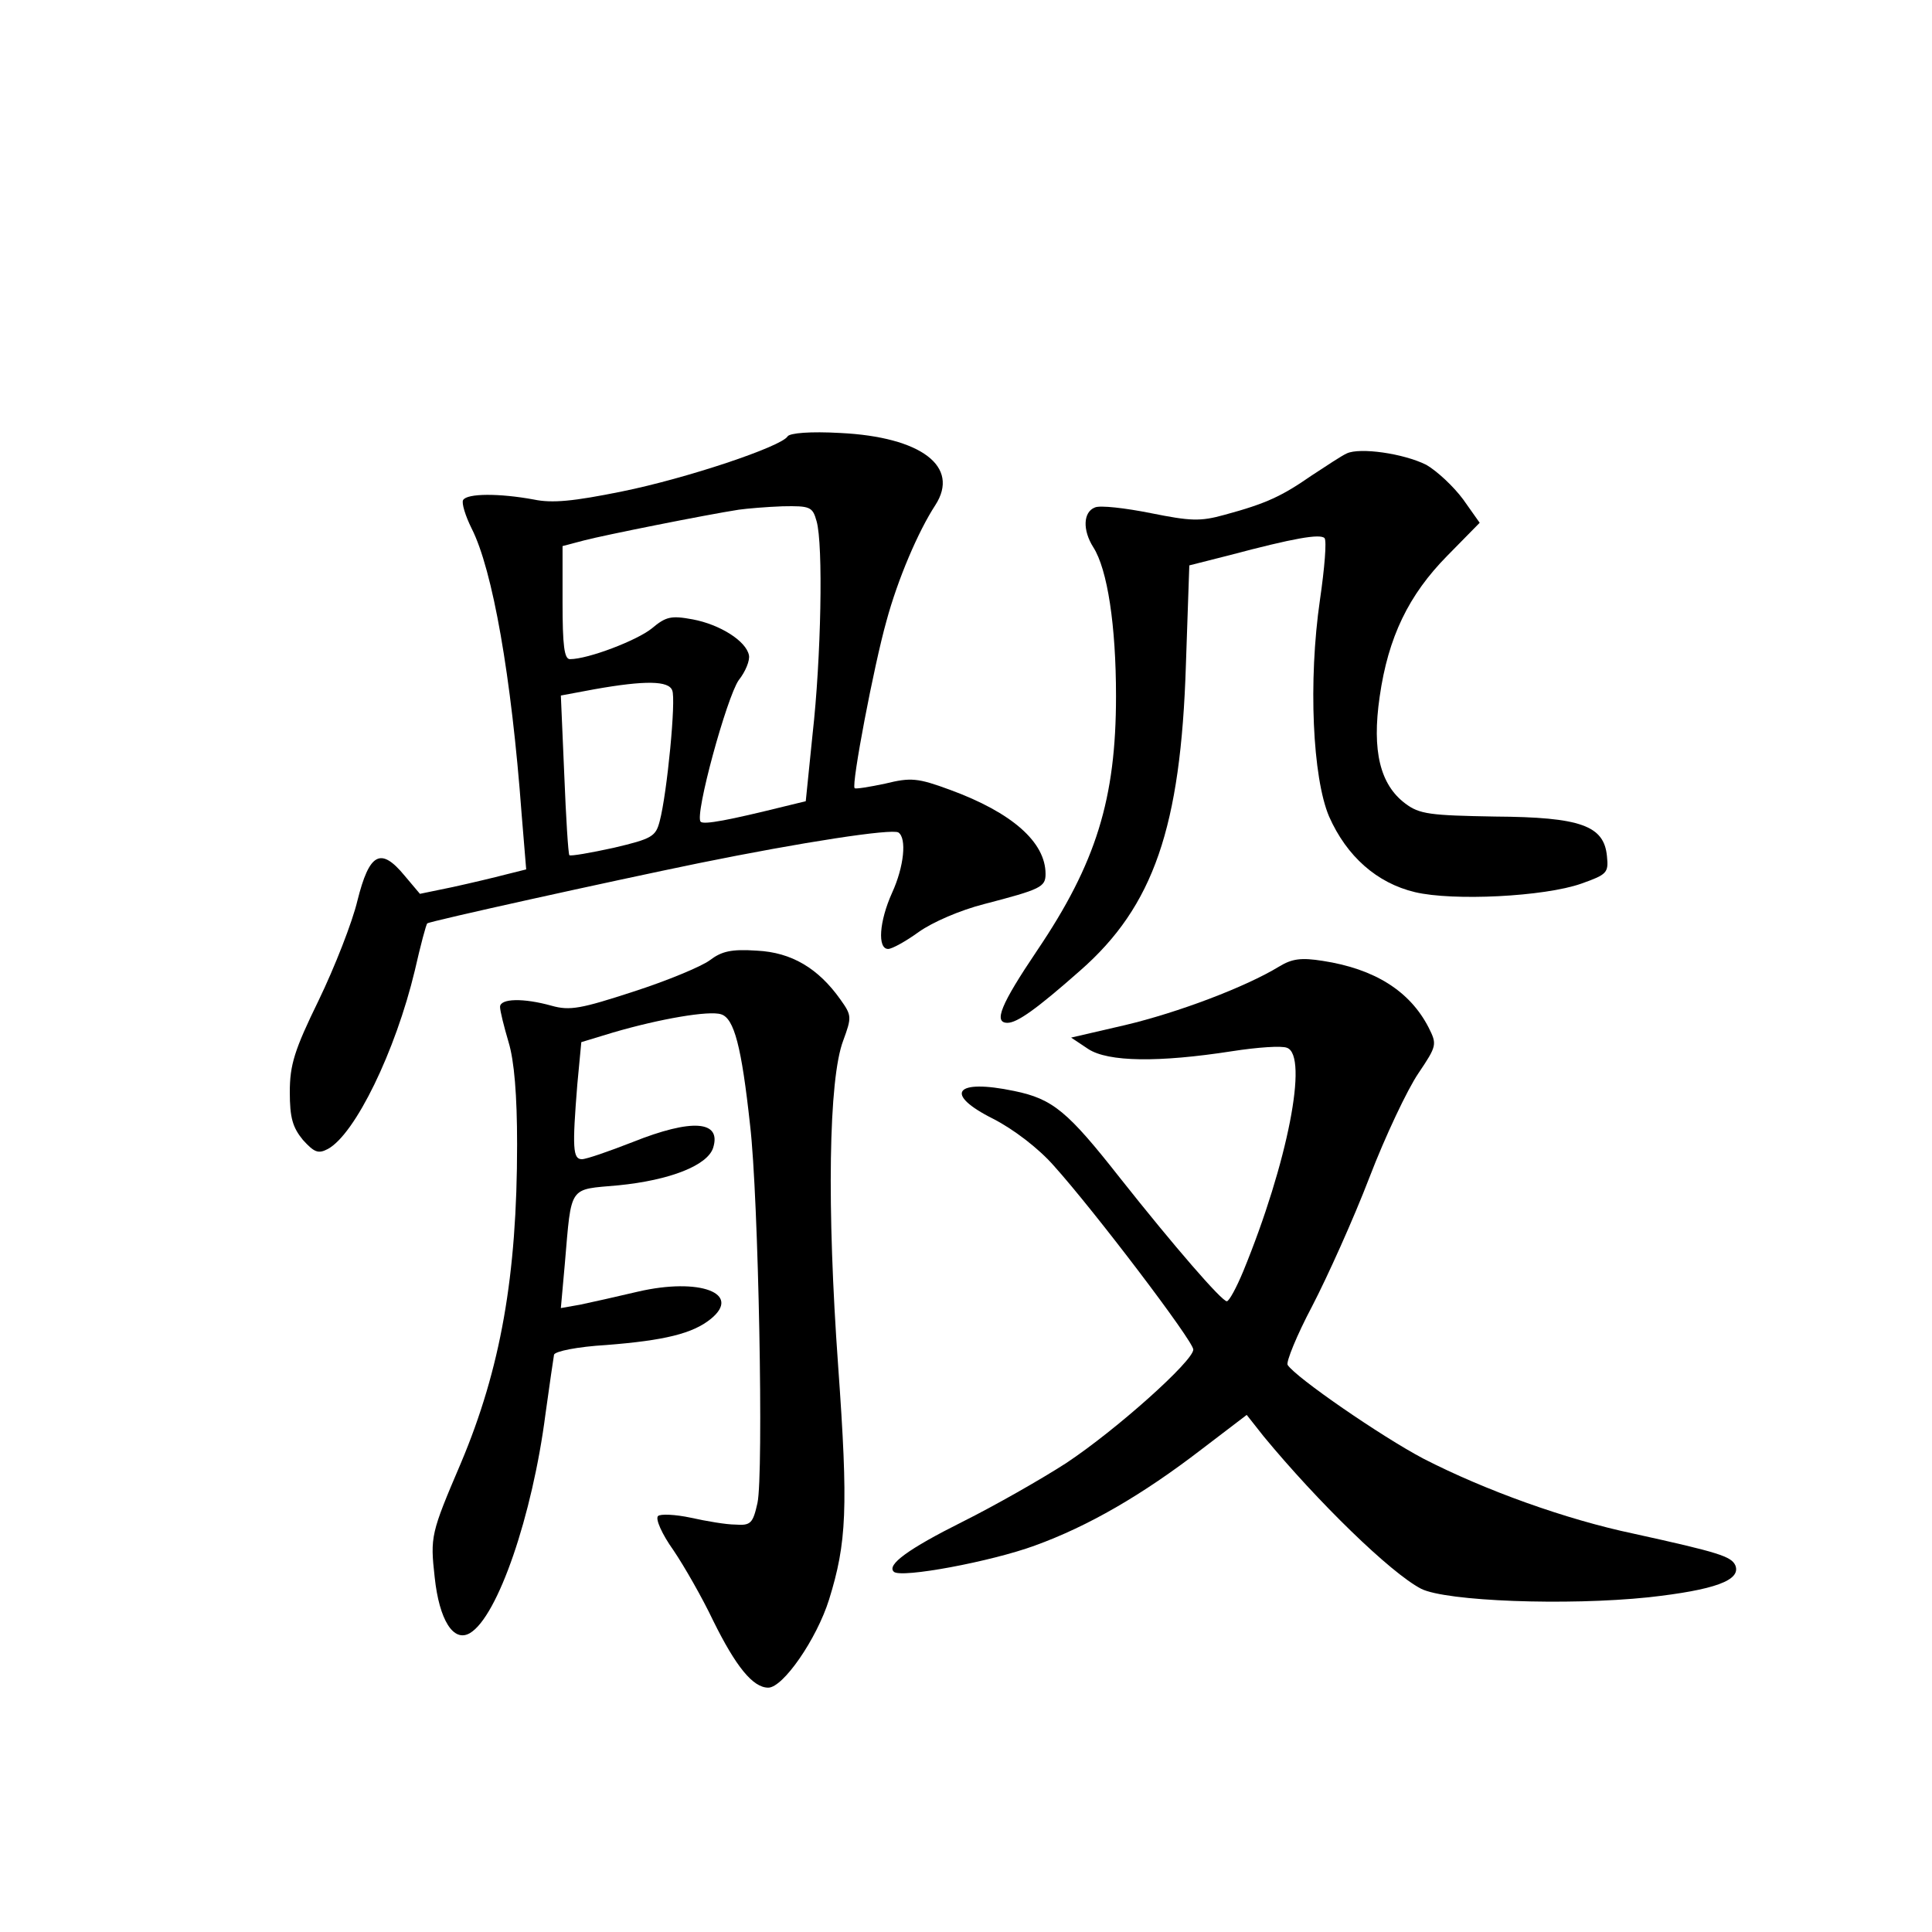 <?xml version="1.0" standalone="no"?>
<!DOCTYPE svg PUBLIC "-//W3C//DTD SVG 20010904//EN"
 "http://www.w3.org/TR/2001/REC-SVG-20010904/DTD/svg10.dtd">
<svg version="1.0" xmlns="http://www.w3.org/2000/svg"
 width="340pt" height="340pt" viewBox="0 0 340 340"
 preserveAspectRatio="xMidYMid meet">
<g transform="translate(0,340) scale(0.1,-0.1)"
fill="#000000" stroke="none">
<path d="M1386 2632 c-11 -18 -178 -74 -292 -97 -84 -17 -122 -21 -155 -14
-60 11 -117 11 -124 -1 -3 -5 4 -28 15 -50 37 -73 70 -260 88 -503 l8 -97 -36
-9 c-19 -5 -61 -15 -93 -22 l-58 -12 -27 32 c-42 51 -62 40 -83 -44 -9 -38
-40 -117 -68 -175 -43 -88 -51 -114 -51 -162 0 -45 5 -62 23 -84 20 -22 27
-25 44 -16 48 26 119 172 153 314 10 44 20 82 22 83 5 4 322 74 478 106 182
37 339 61 351 54 15 -10 10 -60 -11 -106 -23 -51 -26 -99 -7 -99 7 0 32 14 54
30 24 17 72 38 115 49 100 26 108 30 108 53 0 56 -59 108 -168 148 -57 21 -69
22 -114 11 -28 -6 -53 -10 -54 -8 -6 6 34 216 56 294 20 74 56 158 86 204 44
68 -25 120 -167 127 -53 3 -89 0 -93 -6z m51 -149 c12 -41 8 -242 -7 -375
l-12 -118 -37 -9 c-97 -24 -143 -33 -148 -27 -11 11 46 219 67 249 12 15 20
35 18 44 -5 25 -51 54 -99 63 -38 7 -47 5 -72 -16 -26 -21 -112 -54 -144 -54
-10 0 -13 24 -13 100 l0 99 38 10 c34 9 214 45 272 54 14 2 49 5 77 6 49 1 53
-1 60 -26z m-254 -298 c7 -15 -9 -181 -22 -230 -7 -27 -13 -31 -81 -47 -41 -9
-76 -15 -78 -13 -2 2 -6 66 -9 142 l-6 139 59 11 c90 16 131 15 137 -2z"/>
<path d="M2370 2602 c-9 -4 -36 -22 -62 -39 -52 -36 -79 -49 -153 -69 -43 -12
-60 -11 -130 3 -45 9 -89 14 -98 10 -21 -8 -22 -40 -3 -70 25 -39 40 -138 40
-262 0 -181 -35 -294 -139 -448 -64 -95 -77 -127 -52 -127 17 0 51 24 128 92
129 113 177 252 186 538 l6 175 71 18 c113 30 159 38 167 30 4 -5 0 -53 -8
-108 -21 -144 -13 -314 16 -382 31 -70 84 -117 151 -133 67 -16 228 -8 293 15
45 16 48 19 45 48 -5 54 -46 69 -197 70 -114 2 -133 4 -158 23 -44 33 -59 92
-45 188 15 105 51 179 119 248 l57 58 -29 41 c-17 23 -46 50 -65 61 -40 20
-117 31 -140 20z"/>
<path d="M1249 1710 c-15 -11 -75 -36 -134 -55 -92 -30 -112 -34 -144 -25 -50
14 -91 13 -91 -2 0 -7 7 -35 15 -62 10 -33 15 -93 15 -180 0 -231 -29 -395
-99 -561 -53 -124 -54 -129 -46 -201 8 -75 33 -115 62 -98 49 29 110 207 133
386 7 51 14 98 15 104 2 6 41 14 92 17 102 8 152 20 184 46 55 45 -20 73 -128
48 -38 -9 -83 -19 -102 -23 l-34 -6 7 78 c12 140 6 130 94 138 91 9 157 35
167 66 15 48 -37 52 -142 10 -41 -16 -81 -30 -89 -30 -16 0 -17 20 -8 132 l7
74 56 17 c82 24 169 39 190 32 23 -7 36 -57 51 -195 15 -127 24 -615 13 -665
-8 -36 -12 -40 -39 -38 -16 0 -51 6 -78 12 -28 6 -54 7 -58 3 -5 -5 7 -32 27
-60 19 -28 51 -84 70 -124 40 -81 70 -118 97 -118 26 0 85 85 107 155 31 100
34 160 16 411 -20 278 -17 505 9 573 15 41 15 44 -5 72 -39 55 -86 83 -147 86
-45 3 -62 -1 -83 -17z"/>
<path d="M2251 1699 c-59 -36 -178 -81 -271 -103 l-95 -22 30 -20 c35 -23 124
-24 253 -4 45 7 88 10 97 6 38 -14 1 -203 -77 -393 -12 -29 -25 -53 -29 -53
-9 0 -93 97 -188 217 -92 117 -118 139 -186 153 -105 22 -125 -5 -37 -49 35
-18 79 -51 107 -83 71 -79 245 -308 245 -323 0 -20 -135 -141 -224 -200 -45
-29 -126 -75 -182 -103 -96 -48 -134 -76 -121 -88 12 -12 172 18 248 46 94 34
189 89 293 169 l80 61 30 -38 c95 -115 223 -240 277 -268 44 -22 256 -30 400
-15 117 13 163 30 153 56 -7 16 -29 23 -179 56 -119 25 -261 76 -370 132 -74
39 -225 143 -239 165 -3 5 16 52 43 103 27 52 73 154 101 227 28 73 67 155 86
183 33 49 33 51 18 81 -33 64 -95 103 -186 117 -38 6 -54 4 -77 -10z"/>
</g>
</svg>
